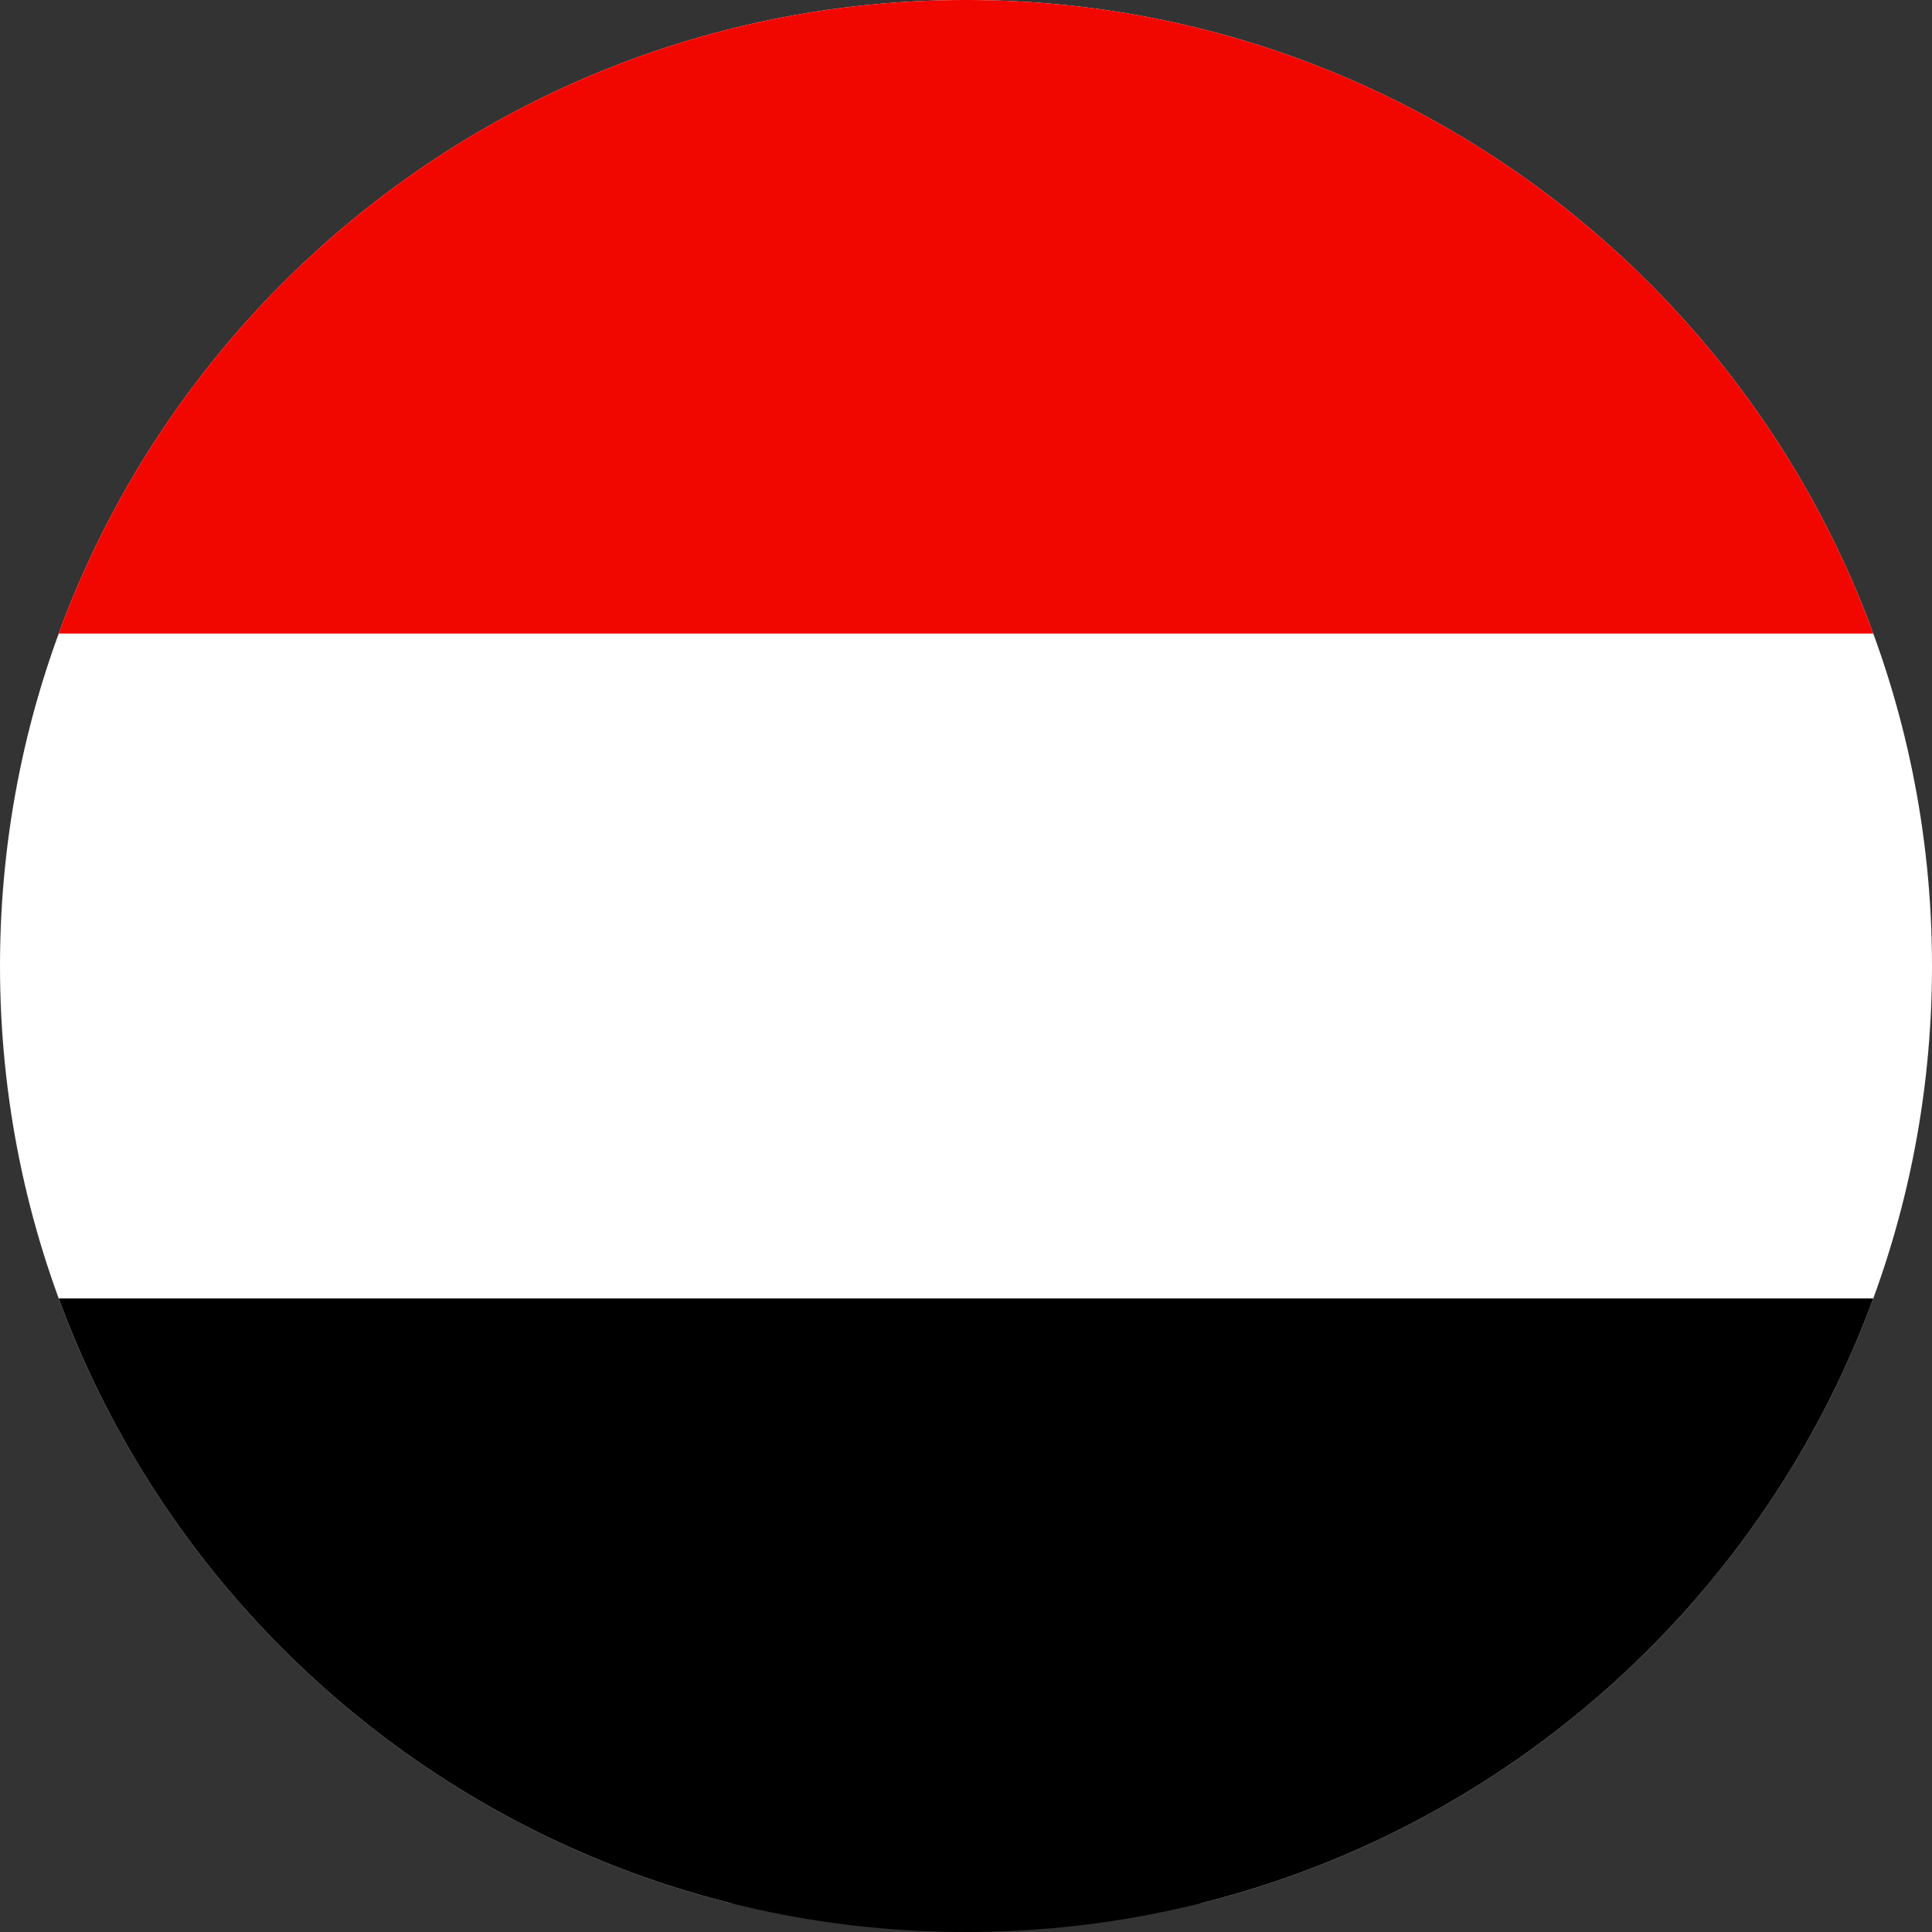 <svg width="40" height="40" viewBox="0 0 40 40" fill="none" xmlns="http://www.w3.org/2000/svg">
<rect x="0" y="0" width="40" height="40" fill="#333333" stroke="none"/>
<g clip-path="url(#clip0_17544_71386)">
<path fill-rule="evenodd" clip-rule="evenodd" d="M0 0H40V39.398H0V0Z" fill="white"/>
<path fill-rule="evenodd" clip-rule="evenodd" d="M0 0H40V13.117H0V0Z" fill="#F10600"/>
<path fill-rule="evenodd" clip-rule="evenodd" d="M0 26.883H40V40H0V26.883Z" fill="#000001"/>
</g>
<defs>
<clipPath id="clip0_17544_71386">
<path d="M0 20C0 8.954 8.954 0 20 0C31.046 0 40 8.954 40 20C40 31.046 31.046 40 20 40C8.954 40 0 31.046 0 20Z" fill="white"/>
</clipPath>
</defs>
</svg>
